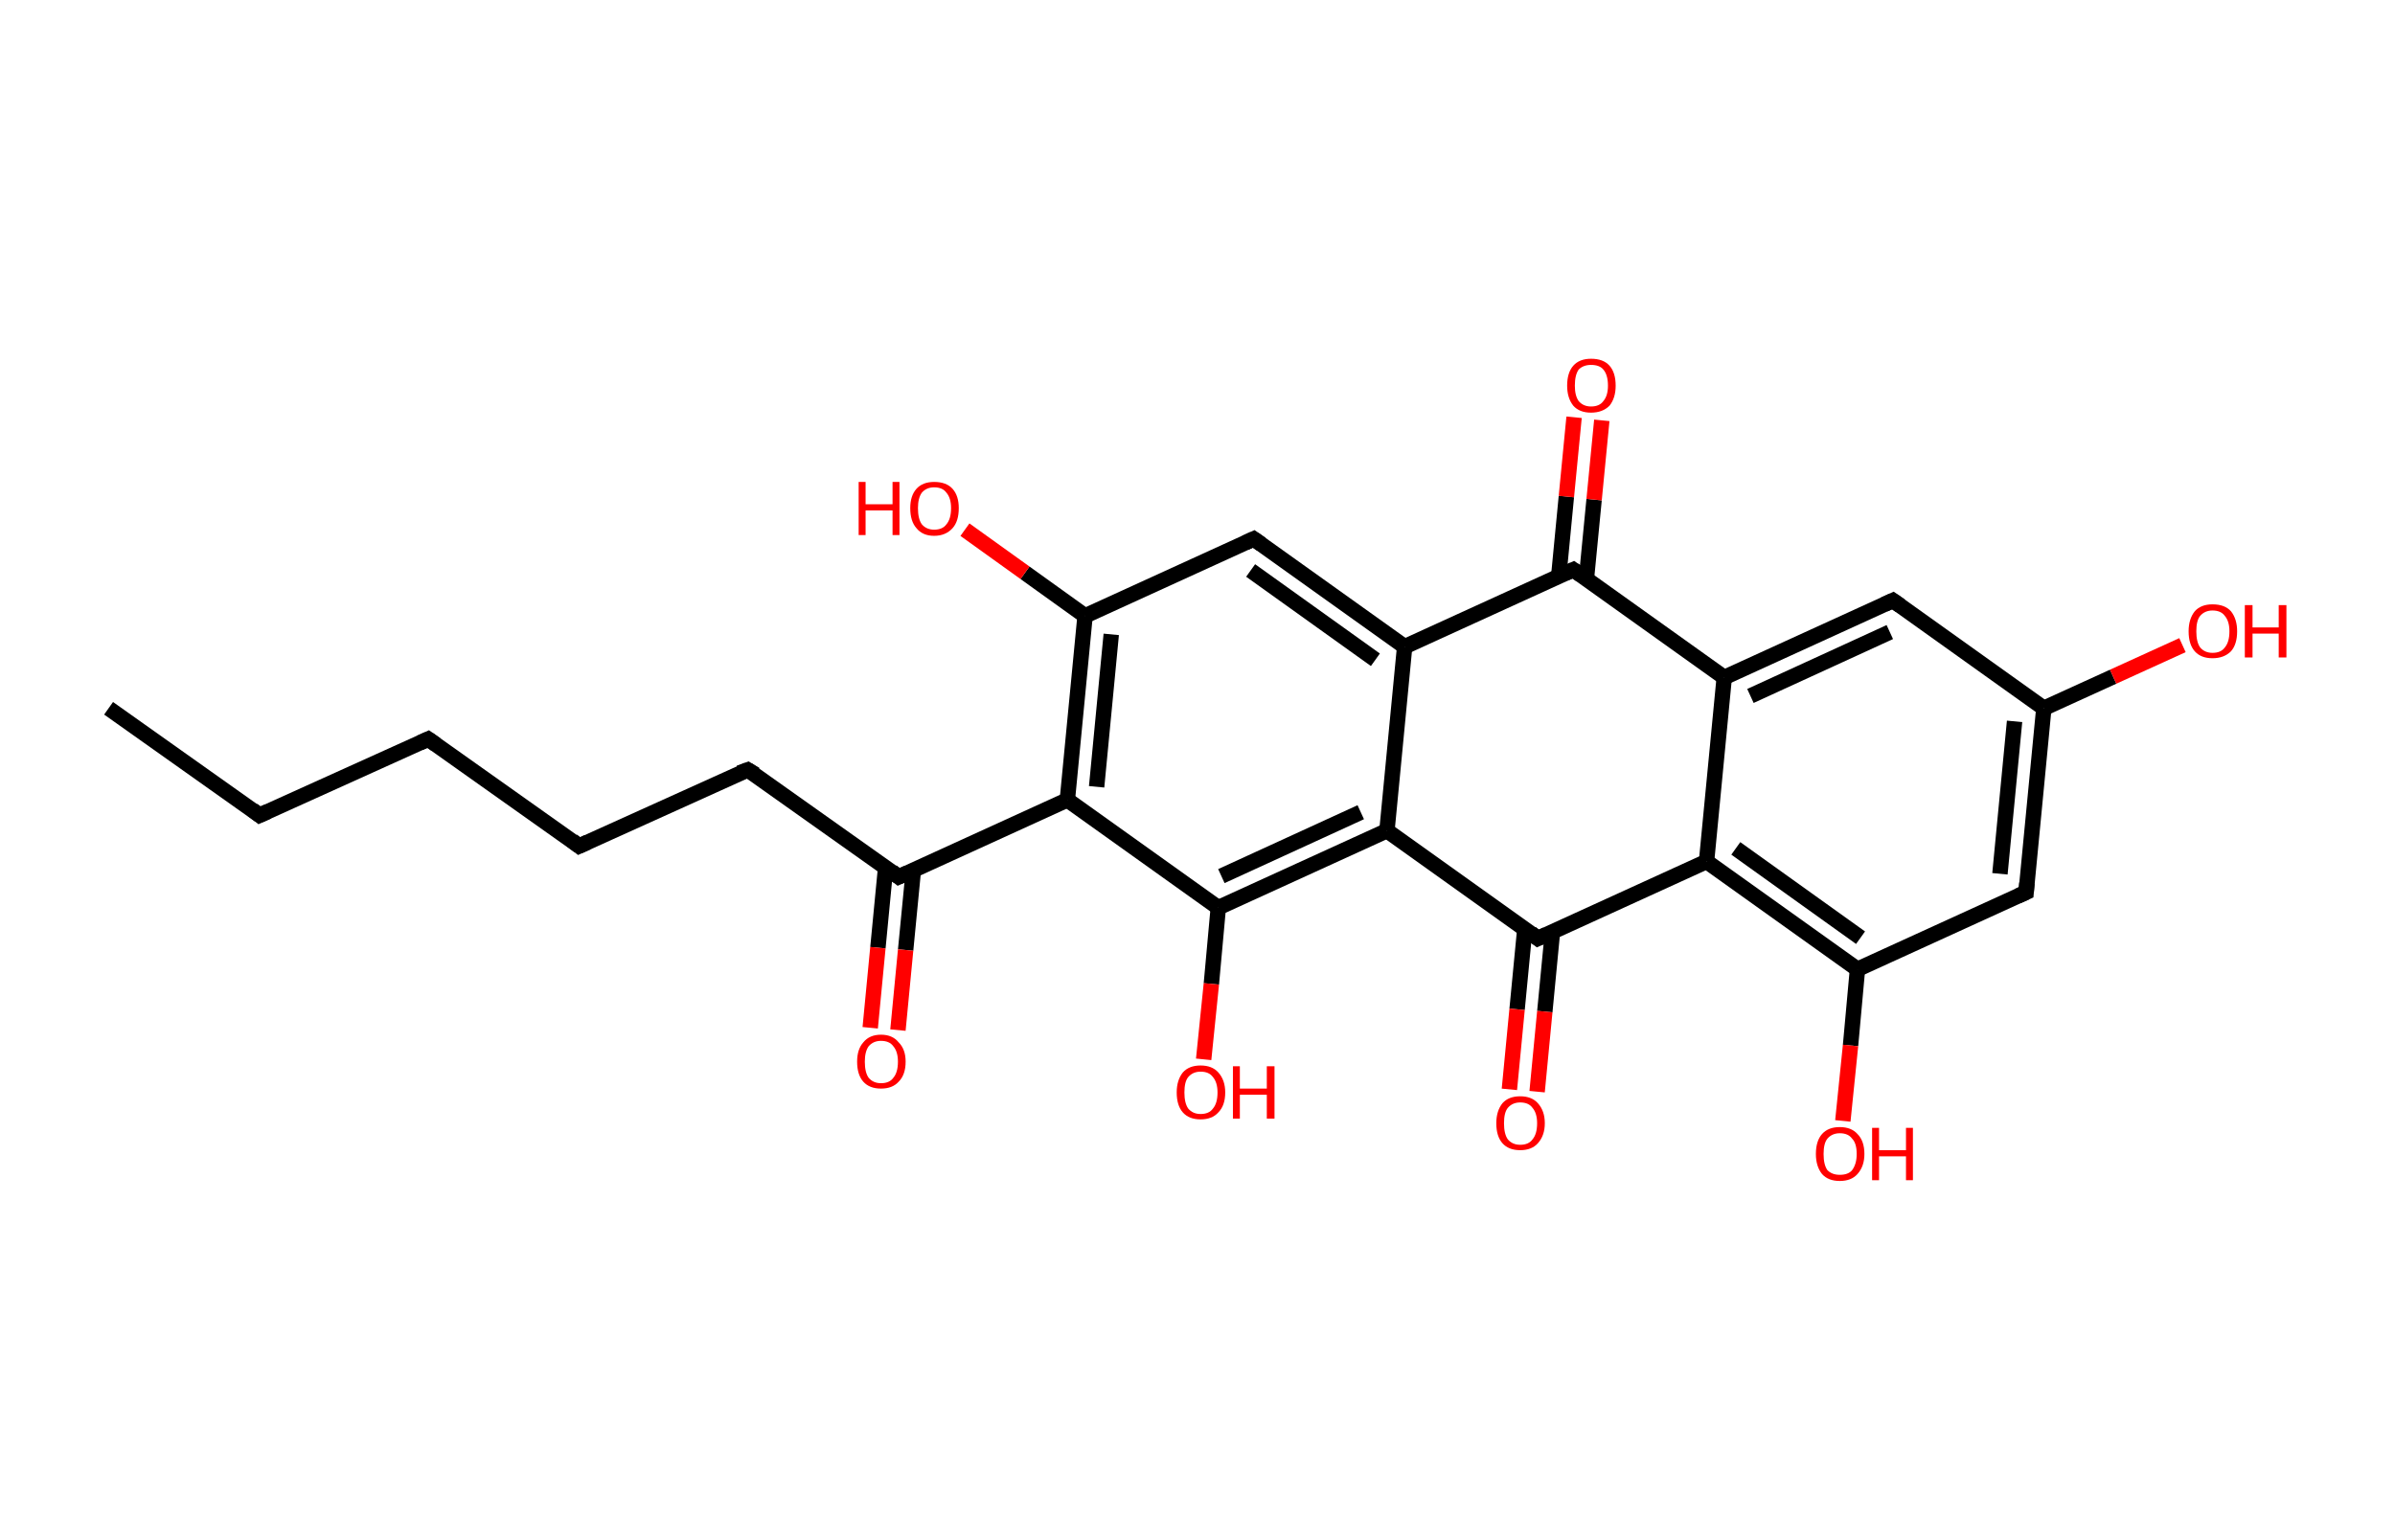 <?xml version='1.0' encoding='ASCII' standalone='yes'?>
<svg xmlns="http://www.w3.org/2000/svg" xmlns:rdkit="http://www.rdkit.org/xml" xmlns:xlink="http://www.w3.org/1999/xlink" version="1.1" baseProfile="full" xml:space="preserve" width="311px" height="200px" viewBox="0 0 311 200">
<!-- END OF HEADER -->
<rect style="opacity:1.0;fill:#FFFFFF;stroke:none" width="311.0" height="200.0" x="0.0" y="0.0"> </rect>
<path class="bond-0 atom-0 atom-1" d="M 14.1,92.0 L 33.7,105.9" style="fill:none;fill-rule:evenodd;stroke:#000000;stroke-width:2.0px;stroke-linecap:butt;stroke-linejoin:miter;stroke-opacity:1"/>
<path class="bond-1 atom-1 atom-2" d="M 33.7,105.9 L 55.6,96.0" style="fill:none;fill-rule:evenodd;stroke:#000000;stroke-width:2.0px;stroke-linecap:butt;stroke-linejoin:miter;stroke-opacity:1"/>
<path class="bond-2 atom-2 atom-3" d="M 55.6,96.0 L 75.2,109.9" style="fill:none;fill-rule:evenodd;stroke:#000000;stroke-width:2.0px;stroke-linecap:butt;stroke-linejoin:miter;stroke-opacity:1"/>
<path class="bond-3 atom-3 atom-4" d="M 75.2,109.9 L 97.1,100.0" style="fill:none;fill-rule:evenodd;stroke:#000000;stroke-width:2.0px;stroke-linecap:butt;stroke-linejoin:miter;stroke-opacity:1"/>
<path class="bond-4 atom-4 atom-5" d="M 97.1,100.0 L 116.7,113.9" style="fill:none;fill-rule:evenodd;stroke:#000000;stroke-width:2.0px;stroke-linecap:butt;stroke-linejoin:miter;stroke-opacity:1"/>
<path class="bond-5 atom-5 atom-6" d="M 115.0,112.7 L 114.0,123.1" style="fill:none;fill-rule:evenodd;stroke:#000000;stroke-width:2.0px;stroke-linecap:butt;stroke-linejoin:miter;stroke-opacity:1"/>
<path class="bond-5 atom-5 atom-6" d="M 114.0,123.1 L 113.0,133.5" style="fill:none;fill-rule:evenodd;stroke:#FF0000;stroke-width:2.0px;stroke-linecap:butt;stroke-linejoin:miter;stroke-opacity:1"/>
<path class="bond-5 atom-5 atom-6" d="M 118.6,113.1 L 117.6,123.4" style="fill:none;fill-rule:evenodd;stroke:#000000;stroke-width:2.0px;stroke-linecap:butt;stroke-linejoin:miter;stroke-opacity:1"/>
<path class="bond-5 atom-5 atom-6" d="M 117.6,123.4 L 116.6,133.8" style="fill:none;fill-rule:evenodd;stroke:#FF0000;stroke-width:2.0px;stroke-linecap:butt;stroke-linejoin:miter;stroke-opacity:1"/>
<path class="bond-6 atom-5 atom-7" d="M 116.7,113.9 L 138.6,103.9" style="fill:none;fill-rule:evenodd;stroke:#000000;stroke-width:2.0px;stroke-linecap:butt;stroke-linejoin:miter;stroke-opacity:1"/>
<path class="bond-7 atom-7 atom-8" d="M 138.6,103.9 L 140.9,80.0" style="fill:none;fill-rule:evenodd;stroke:#000000;stroke-width:2.0px;stroke-linecap:butt;stroke-linejoin:miter;stroke-opacity:1"/>
<path class="bond-7 atom-7 atom-8" d="M 142.4,102.2 L 144.3,82.4" style="fill:none;fill-rule:evenodd;stroke:#000000;stroke-width:2.0px;stroke-linecap:butt;stroke-linejoin:miter;stroke-opacity:1"/>
<path class="bond-8 atom-8 atom-9" d="M 140.9,80.0 L 133.1,74.4" style="fill:none;fill-rule:evenodd;stroke:#000000;stroke-width:2.0px;stroke-linecap:butt;stroke-linejoin:miter;stroke-opacity:1"/>
<path class="bond-8 atom-8 atom-9" d="M 133.1,74.4 L 125.3,68.8" style="fill:none;fill-rule:evenodd;stroke:#FF0000;stroke-width:2.0px;stroke-linecap:butt;stroke-linejoin:miter;stroke-opacity:1"/>
<path class="bond-9 atom-8 atom-10" d="M 140.9,80.0 L 162.8,70.0" style="fill:none;fill-rule:evenodd;stroke:#000000;stroke-width:2.0px;stroke-linecap:butt;stroke-linejoin:miter;stroke-opacity:1"/>
<path class="bond-10 atom-10 atom-11" d="M 162.8,70.0 L 182.4,84.0" style="fill:none;fill-rule:evenodd;stroke:#000000;stroke-width:2.0px;stroke-linecap:butt;stroke-linejoin:miter;stroke-opacity:1"/>
<path class="bond-10 atom-10 atom-11" d="M 162.4,74.1 L 178.6,85.7" style="fill:none;fill-rule:evenodd;stroke:#000000;stroke-width:2.0px;stroke-linecap:butt;stroke-linejoin:miter;stroke-opacity:1"/>
<path class="bond-11 atom-11 atom-12" d="M 182.4,84.0 L 180.1,107.9" style="fill:none;fill-rule:evenodd;stroke:#000000;stroke-width:2.0px;stroke-linecap:butt;stroke-linejoin:miter;stroke-opacity:1"/>
<path class="bond-12 atom-12 atom-13" d="M 180.1,107.9 L 158.2,117.9" style="fill:none;fill-rule:evenodd;stroke:#000000;stroke-width:2.0px;stroke-linecap:butt;stroke-linejoin:miter;stroke-opacity:1"/>
<path class="bond-12 atom-12 atom-13" d="M 176.7,105.5 L 158.6,113.8" style="fill:none;fill-rule:evenodd;stroke:#000000;stroke-width:2.0px;stroke-linecap:butt;stroke-linejoin:miter;stroke-opacity:1"/>
<path class="bond-13 atom-13 atom-14" d="M 158.2,117.9 L 157.3,127.8" style="fill:none;fill-rule:evenodd;stroke:#000000;stroke-width:2.0px;stroke-linecap:butt;stroke-linejoin:miter;stroke-opacity:1"/>
<path class="bond-13 atom-13 atom-14" d="M 157.3,127.8 L 156.3,137.6" style="fill:none;fill-rule:evenodd;stroke:#FF0000;stroke-width:2.0px;stroke-linecap:butt;stroke-linejoin:miter;stroke-opacity:1"/>
<path class="bond-14 atom-12 atom-15" d="M 180.1,107.9 L 199.7,121.9" style="fill:none;fill-rule:evenodd;stroke:#000000;stroke-width:2.0px;stroke-linecap:butt;stroke-linejoin:miter;stroke-opacity:1"/>
<path class="bond-15 atom-15 atom-16" d="M 198.0,120.7 L 197.0,131.1" style="fill:none;fill-rule:evenodd;stroke:#000000;stroke-width:2.0px;stroke-linecap:butt;stroke-linejoin:miter;stroke-opacity:1"/>
<path class="bond-15 atom-15 atom-16" d="M 197.0,131.1 L 196.0,141.5" style="fill:none;fill-rule:evenodd;stroke:#FF0000;stroke-width:2.0px;stroke-linecap:butt;stroke-linejoin:miter;stroke-opacity:1"/>
<path class="bond-15 atom-15 atom-16" d="M 201.6,121.0 L 200.6,131.4" style="fill:none;fill-rule:evenodd;stroke:#000000;stroke-width:2.0px;stroke-linecap:butt;stroke-linejoin:miter;stroke-opacity:1"/>
<path class="bond-15 atom-15 atom-16" d="M 200.6,131.4 L 199.6,141.8" style="fill:none;fill-rule:evenodd;stroke:#FF0000;stroke-width:2.0px;stroke-linecap:butt;stroke-linejoin:miter;stroke-opacity:1"/>
<path class="bond-16 atom-15 atom-17" d="M 199.7,121.9 L 221.6,111.9" style="fill:none;fill-rule:evenodd;stroke:#000000;stroke-width:2.0px;stroke-linecap:butt;stroke-linejoin:miter;stroke-opacity:1"/>
<path class="bond-17 atom-17 atom-18" d="M 221.6,111.9 L 241.2,125.9" style="fill:none;fill-rule:evenodd;stroke:#000000;stroke-width:2.0px;stroke-linecap:butt;stroke-linejoin:miter;stroke-opacity:1"/>
<path class="bond-17 atom-17 atom-18" d="M 225.4,110.2 L 241.6,121.8" style="fill:none;fill-rule:evenodd;stroke:#000000;stroke-width:2.0px;stroke-linecap:butt;stroke-linejoin:miter;stroke-opacity:1"/>
<path class="bond-18 atom-18 atom-19" d="M 241.2,125.9 L 240.3,135.8" style="fill:none;fill-rule:evenodd;stroke:#000000;stroke-width:2.0px;stroke-linecap:butt;stroke-linejoin:miter;stroke-opacity:1"/>
<path class="bond-18 atom-18 atom-19" d="M 240.3,135.8 L 239.3,145.6" style="fill:none;fill-rule:evenodd;stroke:#FF0000;stroke-width:2.0px;stroke-linecap:butt;stroke-linejoin:miter;stroke-opacity:1"/>
<path class="bond-19 atom-18 atom-20" d="M 241.2,125.9 L 263.1,115.9" style="fill:none;fill-rule:evenodd;stroke:#000000;stroke-width:2.0px;stroke-linecap:butt;stroke-linejoin:miter;stroke-opacity:1"/>
<path class="bond-20 atom-20 atom-21" d="M 263.1,115.9 L 265.4,92.0" style="fill:none;fill-rule:evenodd;stroke:#000000;stroke-width:2.0px;stroke-linecap:butt;stroke-linejoin:miter;stroke-opacity:1"/>
<path class="bond-20 atom-20 atom-21" d="M 259.7,113.5 L 261.6,93.7" style="fill:none;fill-rule:evenodd;stroke:#000000;stroke-width:2.0px;stroke-linecap:butt;stroke-linejoin:miter;stroke-opacity:1"/>
<path class="bond-21 atom-21 atom-22" d="M 265.4,92.0 L 274.4,87.9" style="fill:none;fill-rule:evenodd;stroke:#000000;stroke-width:2.0px;stroke-linecap:butt;stroke-linejoin:miter;stroke-opacity:1"/>
<path class="bond-21 atom-21 atom-22" d="M 274.4,87.9 L 283.4,83.8" style="fill:none;fill-rule:evenodd;stroke:#FF0000;stroke-width:2.0px;stroke-linecap:butt;stroke-linejoin:miter;stroke-opacity:1"/>
<path class="bond-22 atom-21 atom-23" d="M 265.4,92.0 L 245.8,78.0" style="fill:none;fill-rule:evenodd;stroke:#000000;stroke-width:2.0px;stroke-linecap:butt;stroke-linejoin:miter;stroke-opacity:1"/>
<path class="bond-23 atom-23 atom-24" d="M 245.8,78.0 L 223.9,88.0" style="fill:none;fill-rule:evenodd;stroke:#000000;stroke-width:2.0px;stroke-linecap:butt;stroke-linejoin:miter;stroke-opacity:1"/>
<path class="bond-23 atom-23 atom-24" d="M 245.4,82.1 L 227.3,90.4" style="fill:none;fill-rule:evenodd;stroke:#000000;stroke-width:2.0px;stroke-linecap:butt;stroke-linejoin:miter;stroke-opacity:1"/>
<path class="bond-24 atom-24 atom-25" d="M 223.9,88.0 L 204.3,74.0" style="fill:none;fill-rule:evenodd;stroke:#000000;stroke-width:2.0px;stroke-linecap:butt;stroke-linejoin:miter;stroke-opacity:1"/>
<path class="bond-25 atom-25 atom-26" d="M 206.0,75.2 L 207.0,64.9" style="fill:none;fill-rule:evenodd;stroke:#000000;stroke-width:2.0px;stroke-linecap:butt;stroke-linejoin:miter;stroke-opacity:1"/>
<path class="bond-25 atom-25 atom-26" d="M 207.0,64.9 L 208.0,54.6" style="fill:none;fill-rule:evenodd;stroke:#FF0000;stroke-width:2.0px;stroke-linecap:butt;stroke-linejoin:miter;stroke-opacity:1"/>
<path class="bond-25 atom-25 atom-26" d="M 202.4,74.9 L 203.4,64.5" style="fill:none;fill-rule:evenodd;stroke:#000000;stroke-width:2.0px;stroke-linecap:butt;stroke-linejoin:miter;stroke-opacity:1"/>
<path class="bond-25 atom-25 atom-26" d="M 203.4,64.5 L 204.4,54.2" style="fill:none;fill-rule:evenodd;stroke:#FF0000;stroke-width:2.0px;stroke-linecap:butt;stroke-linejoin:miter;stroke-opacity:1"/>
<path class="bond-26 atom-13 atom-7" d="M 158.2,117.9 L 138.6,103.9" style="fill:none;fill-rule:evenodd;stroke:#000000;stroke-width:2.0px;stroke-linecap:butt;stroke-linejoin:miter;stroke-opacity:1"/>
<path class="bond-27 atom-24 atom-17" d="M 223.9,88.0 L 221.6,111.9" style="fill:none;fill-rule:evenodd;stroke:#000000;stroke-width:2.0px;stroke-linecap:butt;stroke-linejoin:miter;stroke-opacity:1"/>
<path class="bond-28 atom-25 atom-11" d="M 204.3,74.0 L 182.4,84.0" style="fill:none;fill-rule:evenodd;stroke:#000000;stroke-width:2.0px;stroke-linecap:butt;stroke-linejoin:miter;stroke-opacity:1"/>
<path d="M 32.8,105.2 L 33.7,105.9 L 34.8,105.4" style="fill:none;stroke:#000000;stroke-width:2.0px;stroke-linecap:butt;stroke-linejoin:miter;stroke-opacity:1;"/>
<path d="M 54.5,96.5 L 55.6,96.0 L 56.6,96.7" style="fill:none;stroke:#000000;stroke-width:2.0px;stroke-linecap:butt;stroke-linejoin:miter;stroke-opacity:1;"/>
<path d="M 74.3,109.2 L 75.2,109.9 L 76.3,109.4" style="fill:none;stroke:#000000;stroke-width:2.0px;stroke-linecap:butt;stroke-linejoin:miter;stroke-opacity:1;"/>
<path d="M 96.0,100.4 L 97.1,100.0 L 98.1,100.6" style="fill:none;stroke:#000000;stroke-width:2.0px;stroke-linecap:butt;stroke-linejoin:miter;stroke-opacity:1;"/>
<path d="M 115.8,113.2 L 116.7,113.9 L 117.8,113.4" style="fill:none;stroke:#000000;stroke-width:2.0px;stroke-linecap:butt;stroke-linejoin:miter;stroke-opacity:1;"/>
<path d="M 161.7,70.5 L 162.8,70.0 L 163.8,70.7" style="fill:none;stroke:#000000;stroke-width:2.0px;stroke-linecap:butt;stroke-linejoin:miter;stroke-opacity:1;"/>
<path d="M 198.8,121.2 L 199.7,121.9 L 200.8,121.4" style="fill:none;stroke:#000000;stroke-width:2.0px;stroke-linecap:butt;stroke-linejoin:miter;stroke-opacity:1;"/>
<path d="M 262.0,116.4 L 263.1,115.9 L 263.2,114.7" style="fill:none;stroke:#000000;stroke-width:2.0px;stroke-linecap:butt;stroke-linejoin:miter;stroke-opacity:1;"/>
<path d="M 246.8,78.7 L 245.8,78.0 L 244.7,78.5" style="fill:none;stroke:#000000;stroke-width:2.0px;stroke-linecap:butt;stroke-linejoin:miter;stroke-opacity:1;"/>
<path d="M 205.3,74.7 L 204.3,74.0 L 203.2,74.5" style="fill:none;stroke:#000000;stroke-width:2.0px;stroke-linecap:butt;stroke-linejoin:miter;stroke-opacity:1;"/>
<path class="atom-6" d="M 111.3 137.9 Q 111.3 136.3, 112.1 135.4 Q 112.9 134.4, 114.4 134.4 Q 115.9 134.4, 116.7 135.4 Q 117.6 136.3, 117.6 137.9 Q 117.6 139.6, 116.7 140.5 Q 115.9 141.4, 114.4 141.4 Q 112.9 141.4, 112.1 140.5 Q 111.3 139.6, 111.3 137.9 M 114.4 140.7 Q 115.5 140.7, 116.0 140.0 Q 116.6 139.3, 116.6 137.9 Q 116.6 136.6, 116.0 135.9 Q 115.5 135.2, 114.4 135.2 Q 113.4 135.2, 112.8 135.9 Q 112.3 136.6, 112.3 137.9 Q 112.3 139.3, 112.8 140.0 Q 113.4 140.7, 114.4 140.7 " fill="#FF0000"/>
<path class="atom-9" d="M 111.5 62.6 L 112.4 62.6 L 112.4 65.5 L 115.9 65.5 L 115.9 62.6 L 116.8 62.6 L 116.8 69.5 L 115.9 69.5 L 115.9 66.3 L 112.4 66.3 L 112.4 69.5 L 111.5 69.5 L 111.5 62.6 " fill="#FF0000"/>
<path class="atom-9" d="M 118.2 66.0 Q 118.2 64.4, 119.0 63.5 Q 119.8 62.6, 121.3 62.6 Q 122.9 62.6, 123.7 63.5 Q 124.5 64.4, 124.5 66.0 Q 124.5 67.7, 123.7 68.6 Q 122.8 69.6, 121.3 69.6 Q 119.8 69.6, 119.0 68.6 Q 118.2 67.7, 118.2 66.0 M 121.3 68.8 Q 122.4 68.8, 122.9 68.1 Q 123.5 67.4, 123.5 66.0 Q 123.5 64.7, 122.9 64.0 Q 122.4 63.3, 121.3 63.3 Q 120.3 63.3, 119.7 64.0 Q 119.2 64.7, 119.2 66.0 Q 119.2 67.4, 119.7 68.1 Q 120.3 68.8, 121.3 68.8 " fill="#FF0000"/>
<path class="atom-14" d="M 152.8 141.9 Q 152.8 140.3, 153.6 139.3 Q 154.4 138.4, 155.9 138.4 Q 157.4 138.4, 158.2 139.3 Q 159.1 140.3, 159.1 141.9 Q 159.1 143.6, 158.2 144.5 Q 157.4 145.4, 155.9 145.4 Q 154.4 145.4, 153.6 144.5 Q 152.8 143.6, 152.8 141.9 M 155.9 144.7 Q 157.0 144.7, 157.5 144.0 Q 158.1 143.3, 158.1 141.9 Q 158.1 140.6, 157.5 139.9 Q 157.0 139.2, 155.9 139.2 Q 154.9 139.2, 154.3 139.9 Q 153.8 140.5, 153.8 141.9 Q 153.8 143.3, 154.3 144.0 Q 154.9 144.7, 155.9 144.7 " fill="#FF0000"/>
<path class="atom-14" d="M 160.1 138.5 L 161.0 138.5 L 161.0 141.4 L 164.5 141.4 L 164.5 138.5 L 165.5 138.5 L 165.5 145.3 L 164.5 145.3 L 164.5 142.2 L 161.0 142.2 L 161.0 145.3 L 160.1 145.3 L 160.1 138.5 " fill="#FF0000"/>
<path class="atom-16" d="M 194.3 145.9 Q 194.3 144.3, 195.1 143.3 Q 195.9 142.4, 197.4 142.4 Q 198.9 142.4, 199.7 143.3 Q 200.6 144.3, 200.6 145.9 Q 200.6 147.5, 199.7 148.5 Q 198.9 149.4, 197.4 149.4 Q 195.9 149.4, 195.1 148.5 Q 194.3 147.6, 194.3 145.9 M 197.4 148.7 Q 198.5 148.7, 199.0 148.0 Q 199.6 147.3, 199.6 145.9 Q 199.6 144.6, 199.0 143.9 Q 198.5 143.2, 197.4 143.2 Q 196.4 143.2, 195.8 143.9 Q 195.3 144.5, 195.3 145.9 Q 195.3 147.3, 195.8 148.0 Q 196.4 148.7, 197.4 148.7 " fill="#FF0000"/>
<path class="atom-19" d="M 235.8 149.9 Q 235.8 148.2, 236.6 147.3 Q 237.4 146.4, 238.9 146.4 Q 240.4 146.4, 241.2 147.3 Q 242.1 148.2, 242.1 149.9 Q 242.1 151.5, 241.2 152.5 Q 240.4 153.4, 238.9 153.4 Q 237.4 153.4, 236.6 152.5 Q 235.8 151.5, 235.8 149.9 M 238.9 152.6 Q 240.0 152.6, 240.5 152.0 Q 241.1 151.2, 241.1 149.9 Q 241.1 148.5, 240.5 147.9 Q 240.0 147.2, 238.9 147.2 Q 237.9 147.2, 237.3 147.9 Q 236.8 148.5, 236.8 149.9 Q 236.8 151.3, 237.3 152.0 Q 237.9 152.6, 238.9 152.6 " fill="#FF0000"/>
<path class="atom-19" d="M 243.1 146.5 L 244.0 146.5 L 244.0 149.4 L 247.5 149.4 L 247.5 146.5 L 248.4 146.5 L 248.4 153.3 L 247.5 153.3 L 247.5 150.2 L 244.0 150.2 L 244.0 153.3 L 243.1 153.3 L 243.1 146.5 " fill="#FF0000"/>
<path class="atom-22" d="M 284.2 82.0 Q 284.2 80.4, 285.0 79.4 Q 285.8 78.5, 287.3 78.5 Q 288.9 78.5, 289.7 79.4 Q 290.5 80.4, 290.5 82.0 Q 290.5 83.7, 289.7 84.6 Q 288.8 85.5, 287.3 85.5 Q 285.8 85.5, 285.0 84.6 Q 284.2 83.7, 284.2 82.0 M 287.3 84.8 Q 288.4 84.8, 288.9 84.1 Q 289.5 83.4, 289.5 82.0 Q 289.5 80.7, 288.9 80.0 Q 288.4 79.3, 287.3 79.3 Q 286.3 79.3, 285.7 80.0 Q 285.2 80.6, 285.2 82.0 Q 285.2 83.4, 285.7 84.1 Q 286.3 84.8, 287.3 84.8 " fill="#FF0000"/>
<path class="atom-22" d="M 291.5 78.6 L 292.5 78.6 L 292.5 81.5 L 295.9 81.5 L 295.9 78.6 L 296.9 78.6 L 296.9 85.4 L 295.9 85.4 L 295.9 82.3 L 292.5 82.3 L 292.5 85.4 L 291.5 85.4 L 291.5 78.6 " fill="#FF0000"/>
<path class="atom-26" d="M 203.5 50.1 Q 203.5 48.4, 204.3 47.5 Q 205.1 46.6, 206.6 46.6 Q 208.2 46.6, 209.0 47.5 Q 209.8 48.4, 209.8 50.1 Q 209.8 51.7, 209.0 52.7 Q 208.1 53.6, 206.6 53.6 Q 205.1 53.6, 204.3 52.7 Q 203.5 51.7, 203.5 50.1 M 206.6 52.8 Q 207.7 52.8, 208.2 52.1 Q 208.8 51.4, 208.8 50.1 Q 208.8 48.7, 208.2 48.0 Q 207.7 47.4, 206.6 47.4 Q 205.6 47.4, 205.0 48.0 Q 204.5 48.7, 204.5 50.1 Q 204.5 51.4, 205.0 52.1 Q 205.6 52.8, 206.6 52.8 " fill="#FF0000"/>
</svg>
